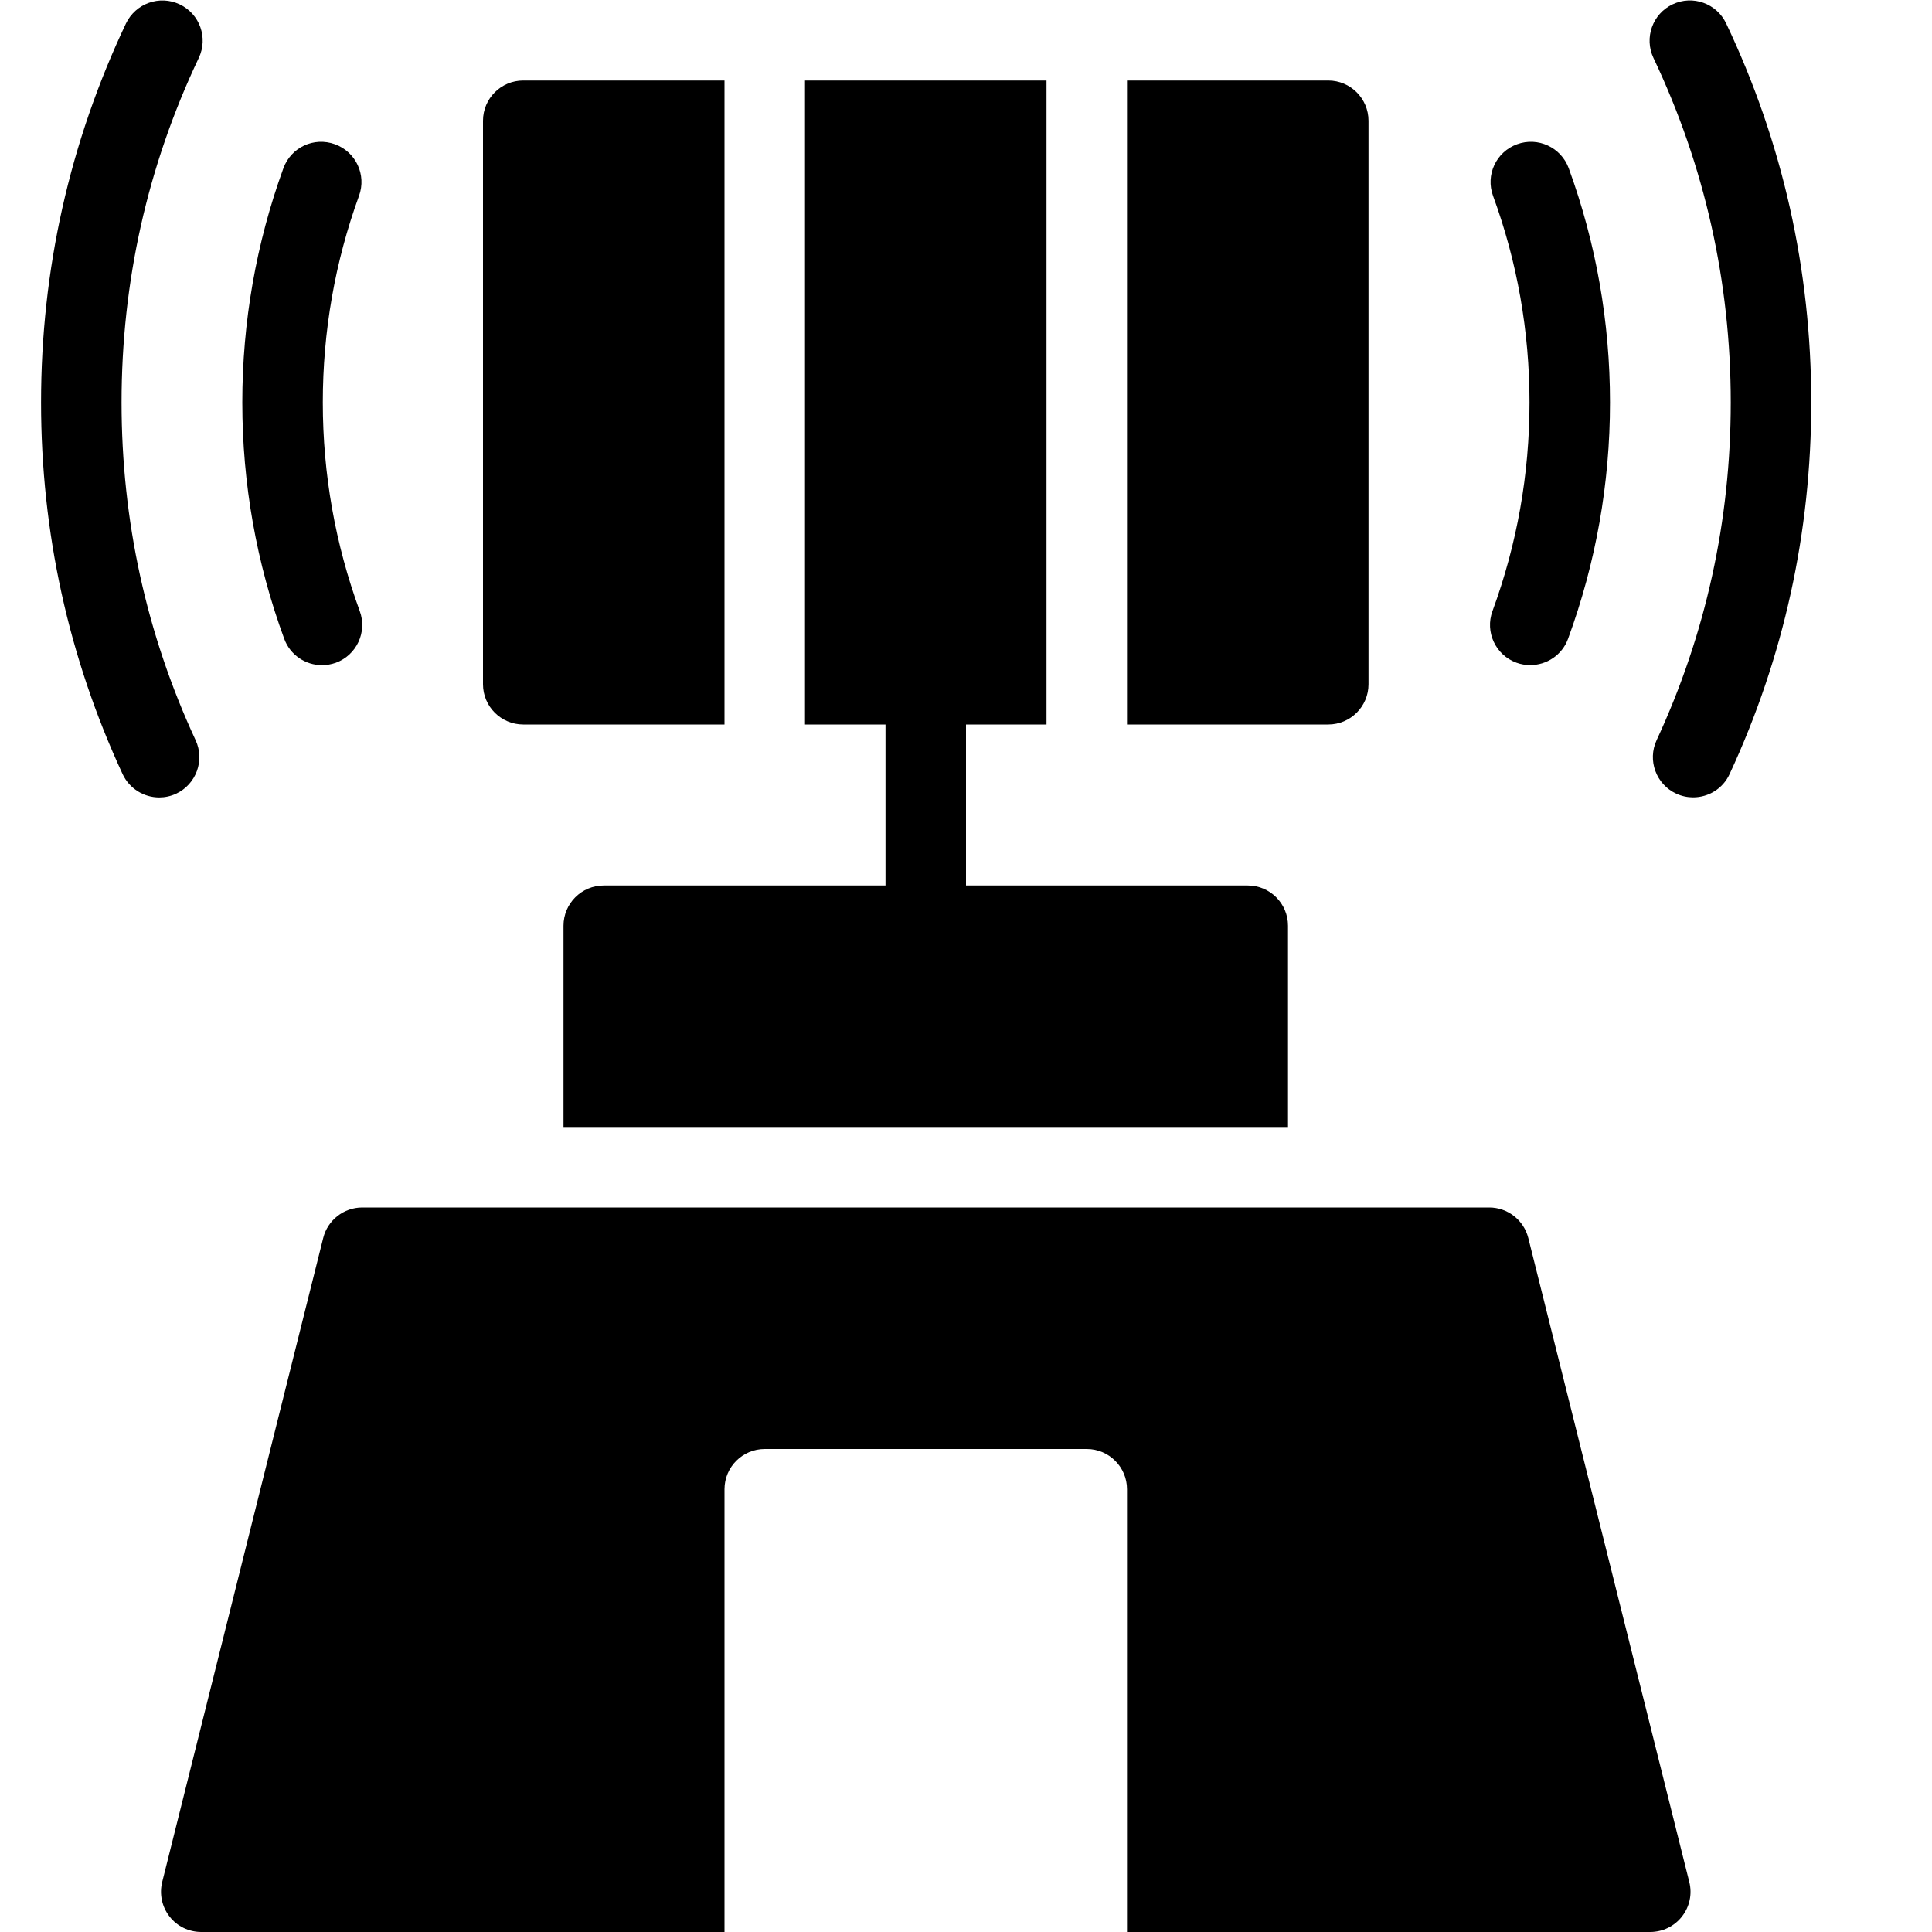 <?xml version="1.0" encoding="utf-8"?>
<!-- Generator: Adobe Illustrator 19.2.0, SVG Export Plug-In . SVG Version: 6.00 Build 0)  -->
<svg version="1.1" xmlns="http://www.w3.org/2000/svg" xmlns:xlink="http://www.w3.org/1999/xlink" x="0px" y="0px" width="24px"
	 height="24px" viewBox="0 0 24 24" enable-background="new 0 0 24 24" xml:space="preserve">
<g id="Filled_Icons">
	<g>
		<path d="M11,11H7.5C7.224,11,7,11.224,7,11.5V14h9v-2.5c0-0.276-0.224-0.5-0.5-0.5H12V9h1V1h-3v8h1V11z"/>
		<path d="M17,8.5v-7C17,1.224,16.776,1,16.5,1H14v8h2.5C16.776,9,17,8.776,17,8.5z"/>
		<path d="M6.5,9H9V1H6.5C6.224,1,6,1.224,6,1.5v7C6,8.776,6.224,9,6.5,9z"/>
		<path d="M18.837,8.232c0.057,0.021,0.115,0.03,0.173,0.03c0.204,0,0.395-0.125,0.469-0.327C19.824,6.994,20,6.007,20,5
			c0-1-0.173-1.98-0.513-2.911c-0.096-0.259-0.382-0.392-0.642-0.297c-0.26,0.095-0.393,0.381-0.298,0.641
			C18.848,3.253,19,4.117,19,5c0,0.889-0.155,1.761-0.46,2.591C18.445,7.85,18.578,8.137,18.837,8.232z"/>
		<path d="M21.443,0.291c-0.118-0.249-0.415-0.356-0.666-0.237c-0.249,0.118-0.355,0.417-0.237,0.666
			C21.177,2.062,21.5,3.502,21.5,5c0,1.467-0.31,2.878-0.921,4.195c-0.116,0.25-0.007,0.548,0.244,0.664
			c0.068,0.031,0.139,0.046,0.209,0.046c0.19,0,0.37-0.107,0.454-0.29C22.159,8.166,22.5,6.612,22.5,5
			C22.5,3.352,22.145,1.769,21.443,0.291z"/>
		<path d="M4,8.263c0.057,0,0.115-0.01,0.172-0.03C4.432,8.137,4.564,7.85,4.469,7.591C4.165,6.761,4.01,5.889,4.01,5
			c0-0.881,0.151-1.746,0.45-2.568c0.095-0.26-0.04-0.546-0.299-0.64C3.899,1.697,3.614,1.831,3.52,2.091
			C3.182,3.022,3.01,4.002,3.01,5c0,1.007,0.175,1.994,0.521,2.936C3.605,8.138,3.796,8.263,4,8.263z"/>
		<path d="M2.43,9.195C1.819,7.878,1.51,6.467,1.51,5c0-1.498,0.322-2.938,0.959-4.28c0.119-0.249,0.013-0.548-0.237-0.666
			C1.982-0.064,1.685,0.042,1.565,0.291C0.865,1.769,0.51,3.352,0.51,5c0,1.612,0.341,3.166,1.013,4.616
			c0.085,0.182,0.266,0.29,0.455,0.29c0.07,0,0.142-0.015,0.209-0.046C2.438,9.743,2.546,9.445,2.43,9.195z"/>
		<path d="M18.985,15.379C18.929,15.157,18.729,15,18.5,15h-1H16H7H6H4.5c-0.229,0-0.43,0.157-0.485,0.379l-2,8
			c-0.037,0.149-0.004,0.308,0.091,0.429C2.2,23.93,2.346,24,2.5,24H9v-5.5C9,18.224,9.224,18,9.5,18h4c0.276,0,0.5,0.224,0.5,0.5
			V24h6.5c0.153,0,0.299-0.07,0.394-0.192c0.095-0.121,0.129-0.279,0.091-0.429L18.985,15.379z"/>
	</g>
</g>
<g id="invisible_shape">
	<rect fill="none" width="24" height="24"/>
</g>
</svg>
